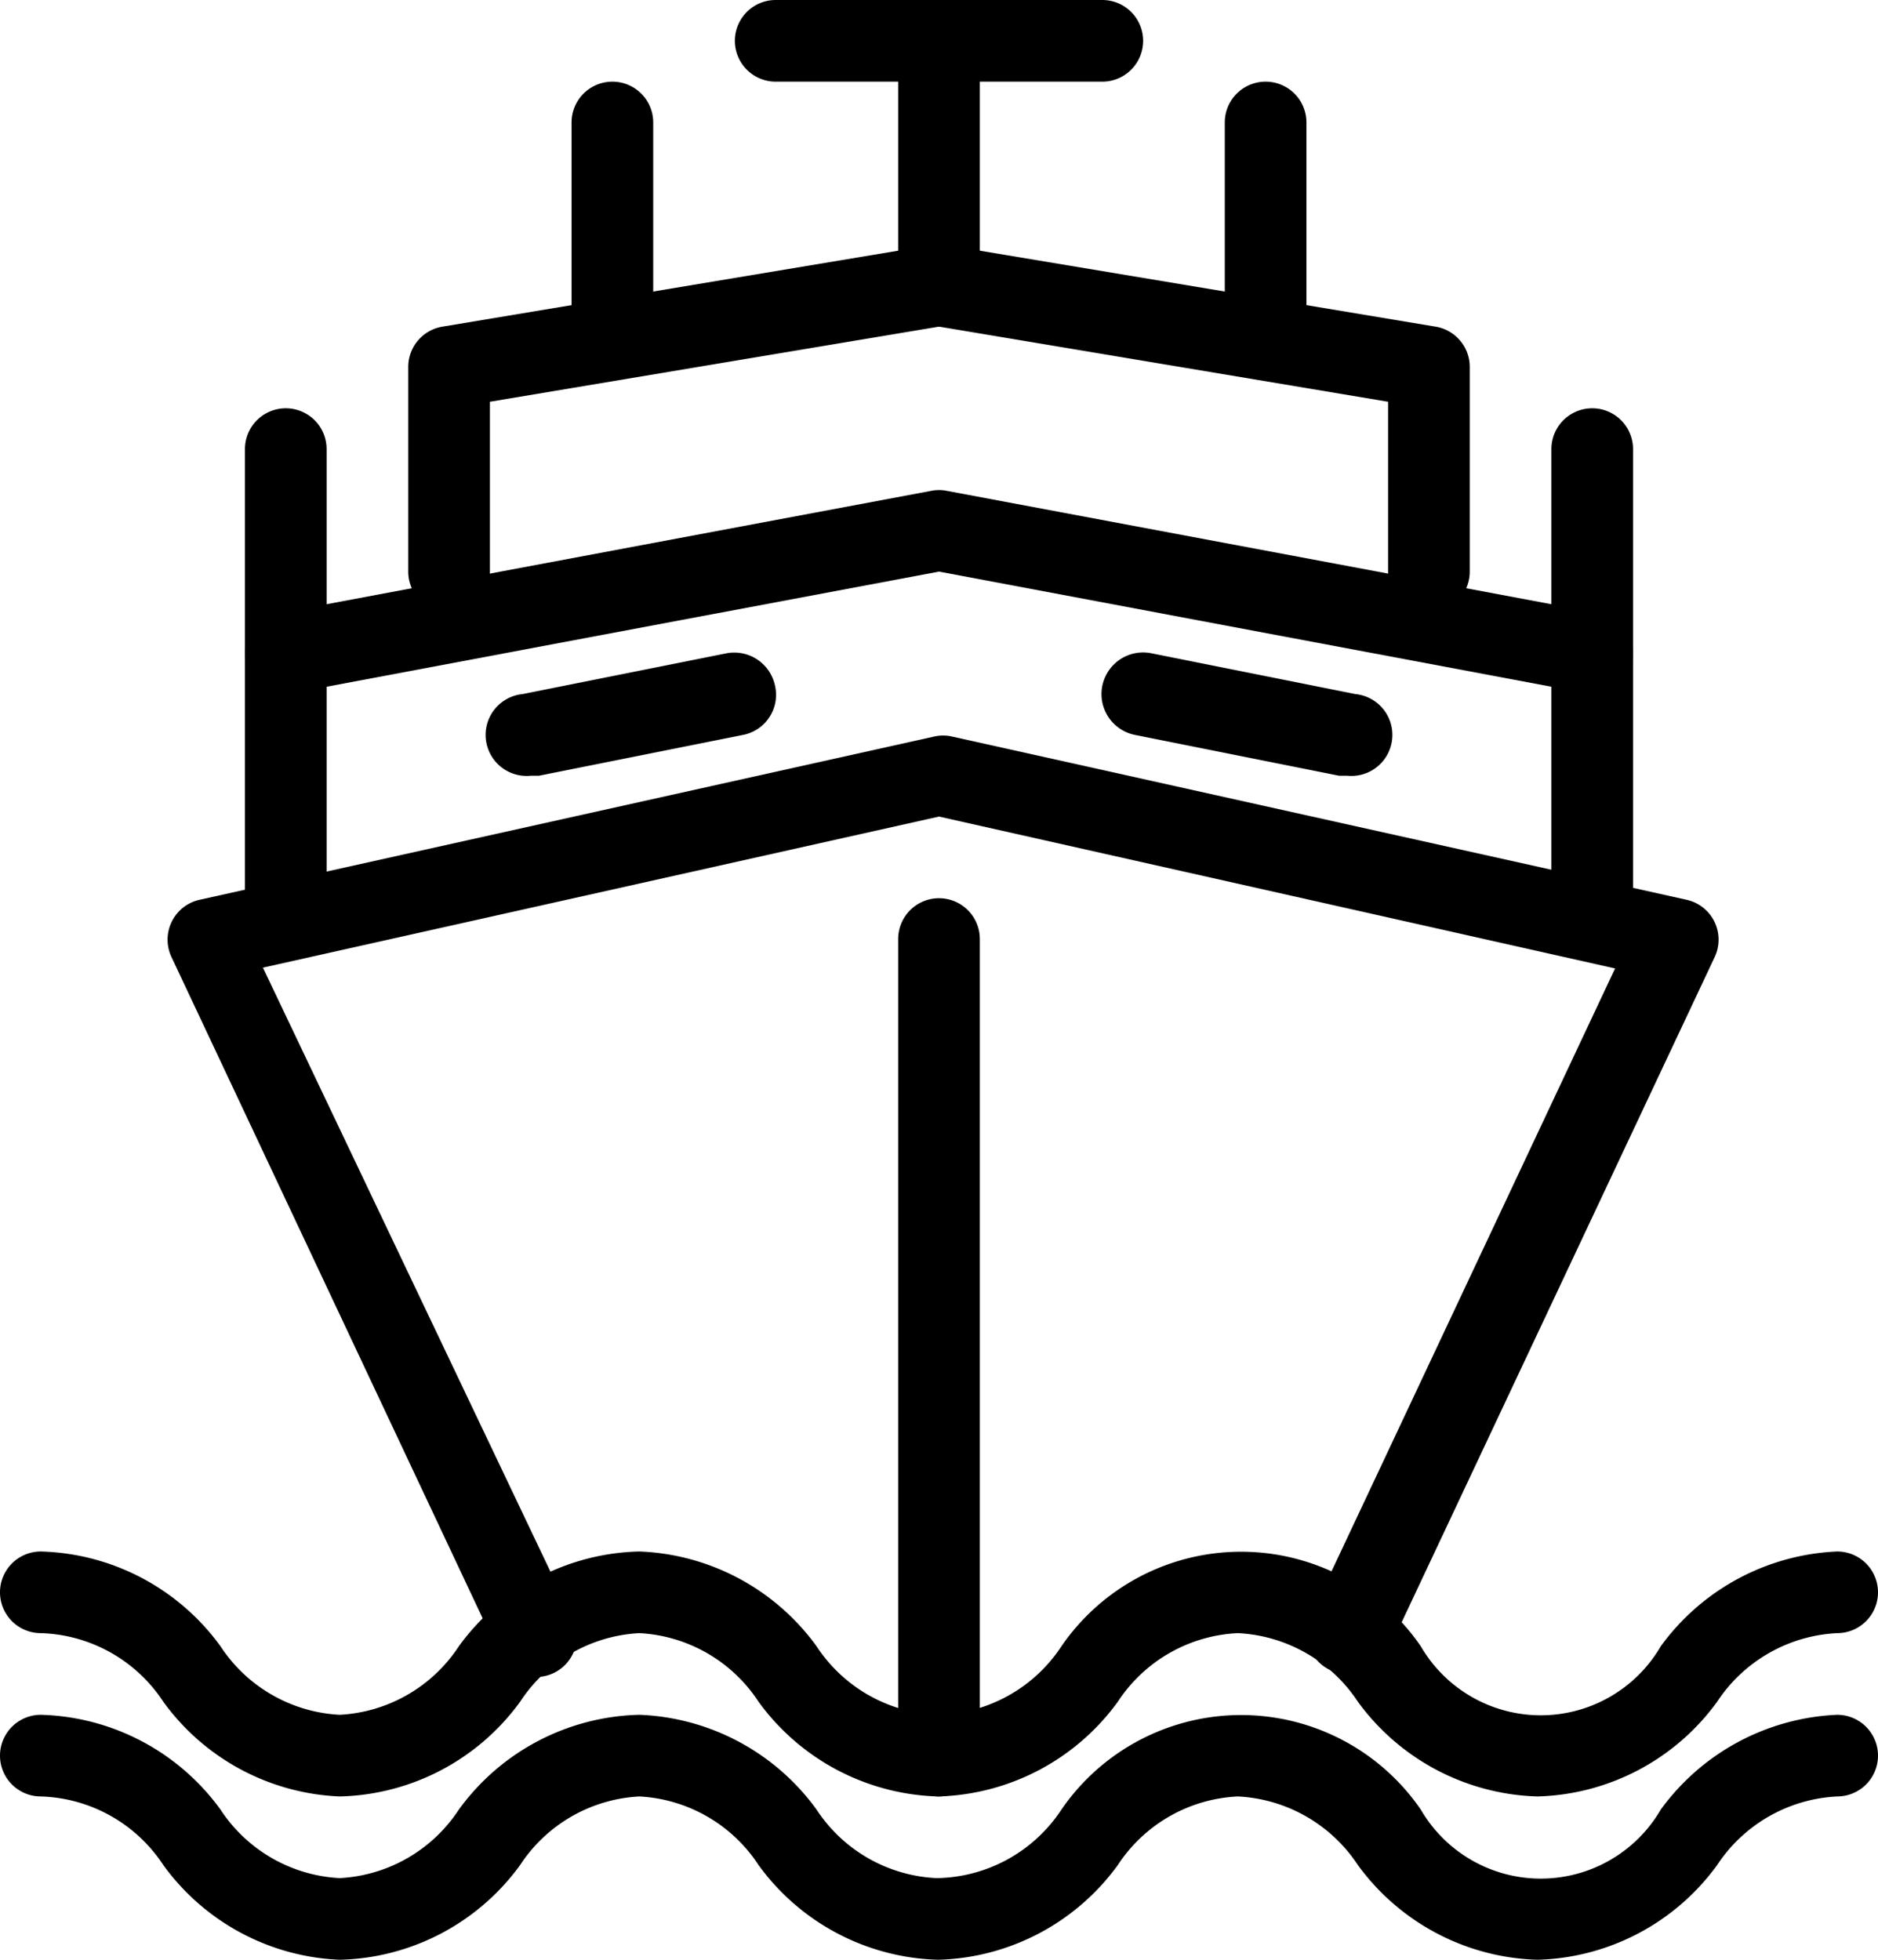<svg id="Layer_1" data-name="Layer 1" xmlns="http://www.w3.org/2000/svg" width="23" height="24" viewBox="0 0 23 24">
  <title>Cruise</title>
  <g id="g3">
    <g id="g5">
      <g id="g7">
        <path id="path9" d="M18.83,24a2.82,2.82,0,0,1-2.2-1.16A1.87,1.87,0,0,0,15.16,22a1.86,1.86,0,0,0-1.47.84A2.81,2.81,0,0,1,11.49,24a2.81,2.81,0,0,1-2.2-1.16A1.86,1.86,0,0,0,7.83,22a1.86,1.86,0,0,0-1.46.84A2.81,2.81,0,0,1,4.16,24,2.81,2.81,0,0,1,2,22.84,1.86,1.86,0,0,0,.5,22a.5.5,0,0,1,0-1,2.81,2.81,0,0,1,2.2,1.16A1.86,1.86,0,0,0,4.16,23a1.86,1.86,0,0,0,1.46-.84A2.81,2.81,0,0,1,7.83,21,2.81,2.81,0,0,1,10,22.16a1.86,1.86,0,0,0,1.47.84A1.86,1.86,0,0,0,13,22.16a2.67,2.67,0,0,1,4.4,0,1.7,1.7,0,0,0,2.94,0A2.82,2.82,0,0,1,22.5,21a.5.5,0,0,1,0,1,1.87,1.87,0,0,0-1.47.84A2.81,2.81,0,0,1,18.83,24Z"/>
      </g>
      <g id="g11">
        <path id="path13" d="M18.83,22a2.82,2.82,0,0,1-2.2-1.16A1.87,1.87,0,0,0,15.16,20a1.86,1.86,0,0,0-1.47.84A2.81,2.81,0,0,1,11.49,22a2.81,2.81,0,0,1-2.2-1.16A1.86,1.86,0,0,0,7.83,20a1.86,1.86,0,0,0-1.46.84A2.81,2.81,0,0,1,4.16,22,2.81,2.81,0,0,1,2,20.84,1.86,1.86,0,0,0,.5,20a.5.5,0,0,1,0-1,2.81,2.81,0,0,1,2.2,1.16A1.86,1.86,0,0,0,4.16,21a1.86,1.86,0,0,0,1.46-.84A2.81,2.81,0,0,1,7.83,19,2.81,2.81,0,0,1,10,20.16a1.86,1.86,0,0,0,1.47.84A1.86,1.86,0,0,0,13,20.16a2.67,2.67,0,0,1,4.4,0,1.7,1.7,0,0,0,2.94,0A2.82,2.82,0,0,1,22.5,19a.5.5,0,0,1,0,1,1.87,1.87,0,0,0-1.47.84A2.81,2.81,0,0,1,18.83,22Z"/>
      </g>
      <g id="g15">
        <path id="path17" d="M16.5,20.5a.5.5,0,0,1-.45-.71l3.73-7.93L11.5,10,3.22,11.85,7,19.79a.5.5,0,1,1-.9.43l-4-8.5a.5.5,0,0,1,.34-.7l9-2a.5.5,0,0,1,.22,0l9,2a.5.5,0,0,1,.34.7l-4,8.5A.5.5,0,0,1,16.5,20.5Z"/>
      </g>
      <g id="g19">
        <path id="path21" d="M11.5,4a.5.5,0,0,1-.5-.5V.5a.5.5,0,0,1,1,0v3A.5.5,0,0,1,11.5,4Z"/>
      </g>
      <g id="g23">
        <path id="path25" d="M13.5,1h-4a.5.5,0,0,1,0-1h4a.5.5,0,0,1,0,1Z"/>
      </g>
      <g id="g27">
        <path id="path29" d="M11.5,22a.5.5,0,0,1-.5-.5v-10a.5.5,0,0,1,1,0v10A.5.5,0,0,1,11.5,22Z"/>
      </g>
    </g>
    <g id="g31">
      <path id="path33" d="M19.5,11.5A.5.5,0,0,1,19,11V8.41L11.5,7,4,8.41V11a.5.5,0,0,1-1,0V8a.5.5,0,0,1,.41-.49l8-1.5a.47.47,0,0,1,.18,0l8,1.5A.5.5,0,0,1,20,8v3A.5.5,0,0,1,19.5,11.5Z"/>
    </g>
    <g id="g35">
      <path id="path37" d="M17.5,7.5A.5.5,0,0,1,17,7V4.92L11.5,4,6,4.92V7A.5.5,0,0,1,5,7V4.5A.5.5,0,0,1,5.42,4l6-1h.16l6,1A.5.5,0,0,1,18,4.5V7A.5.5,0,0,1,17.5,7.5Z"/>
    </g>
    <g id="g39">
      <path id="path41" d="M19.5,8.5A.5.5,0,0,1,19,8V5.5a.5.5,0,0,1,1,0V8A.5.5,0,0,1,19.5,8.5Z"/>
    </g>
    <g id="g43">
      <path id="path45" d="M3.5,8.5A.5.5,0,0,1,3,8V5.5a.5.5,0,0,1,1,0V8A.5.5,0,0,1,3.5,8.5Z"/>
    </g>
    <g id="g47">
      <path id="path49" d="M7.5,4.5A.5.5,0,0,1,7,4V1.5a.5.5,0,0,1,1,0V4A.5.5,0,0,1,7.5,4.5Z"/>
    </g>
    <g id="g51">
      <path id="path53" d="M15.5,4.5A.5.5,0,0,1,15,4V1.5a.5.5,0,0,1,1,0V4A.5.5,0,0,1,15.5,4.5Z"/>
    </g>
    <g id="g55">
      <path id="path57" d="M6.5,9.5a.5.5,0,0,1-.1-1L8.9,8a.51.51,0,0,1,.59.39A.5.5,0,0,1,9.1,9l-2.5.5Z"/>
    </g>
    <g id="g59">
      <path id="path61" d="M16.5,9.5h-.1L13.9,9a.5.5,0,1,1,.2-1l2.5.5a.5.5,0,0,1-.1,1Z"/>
    </g>
  </g>
</svg>
